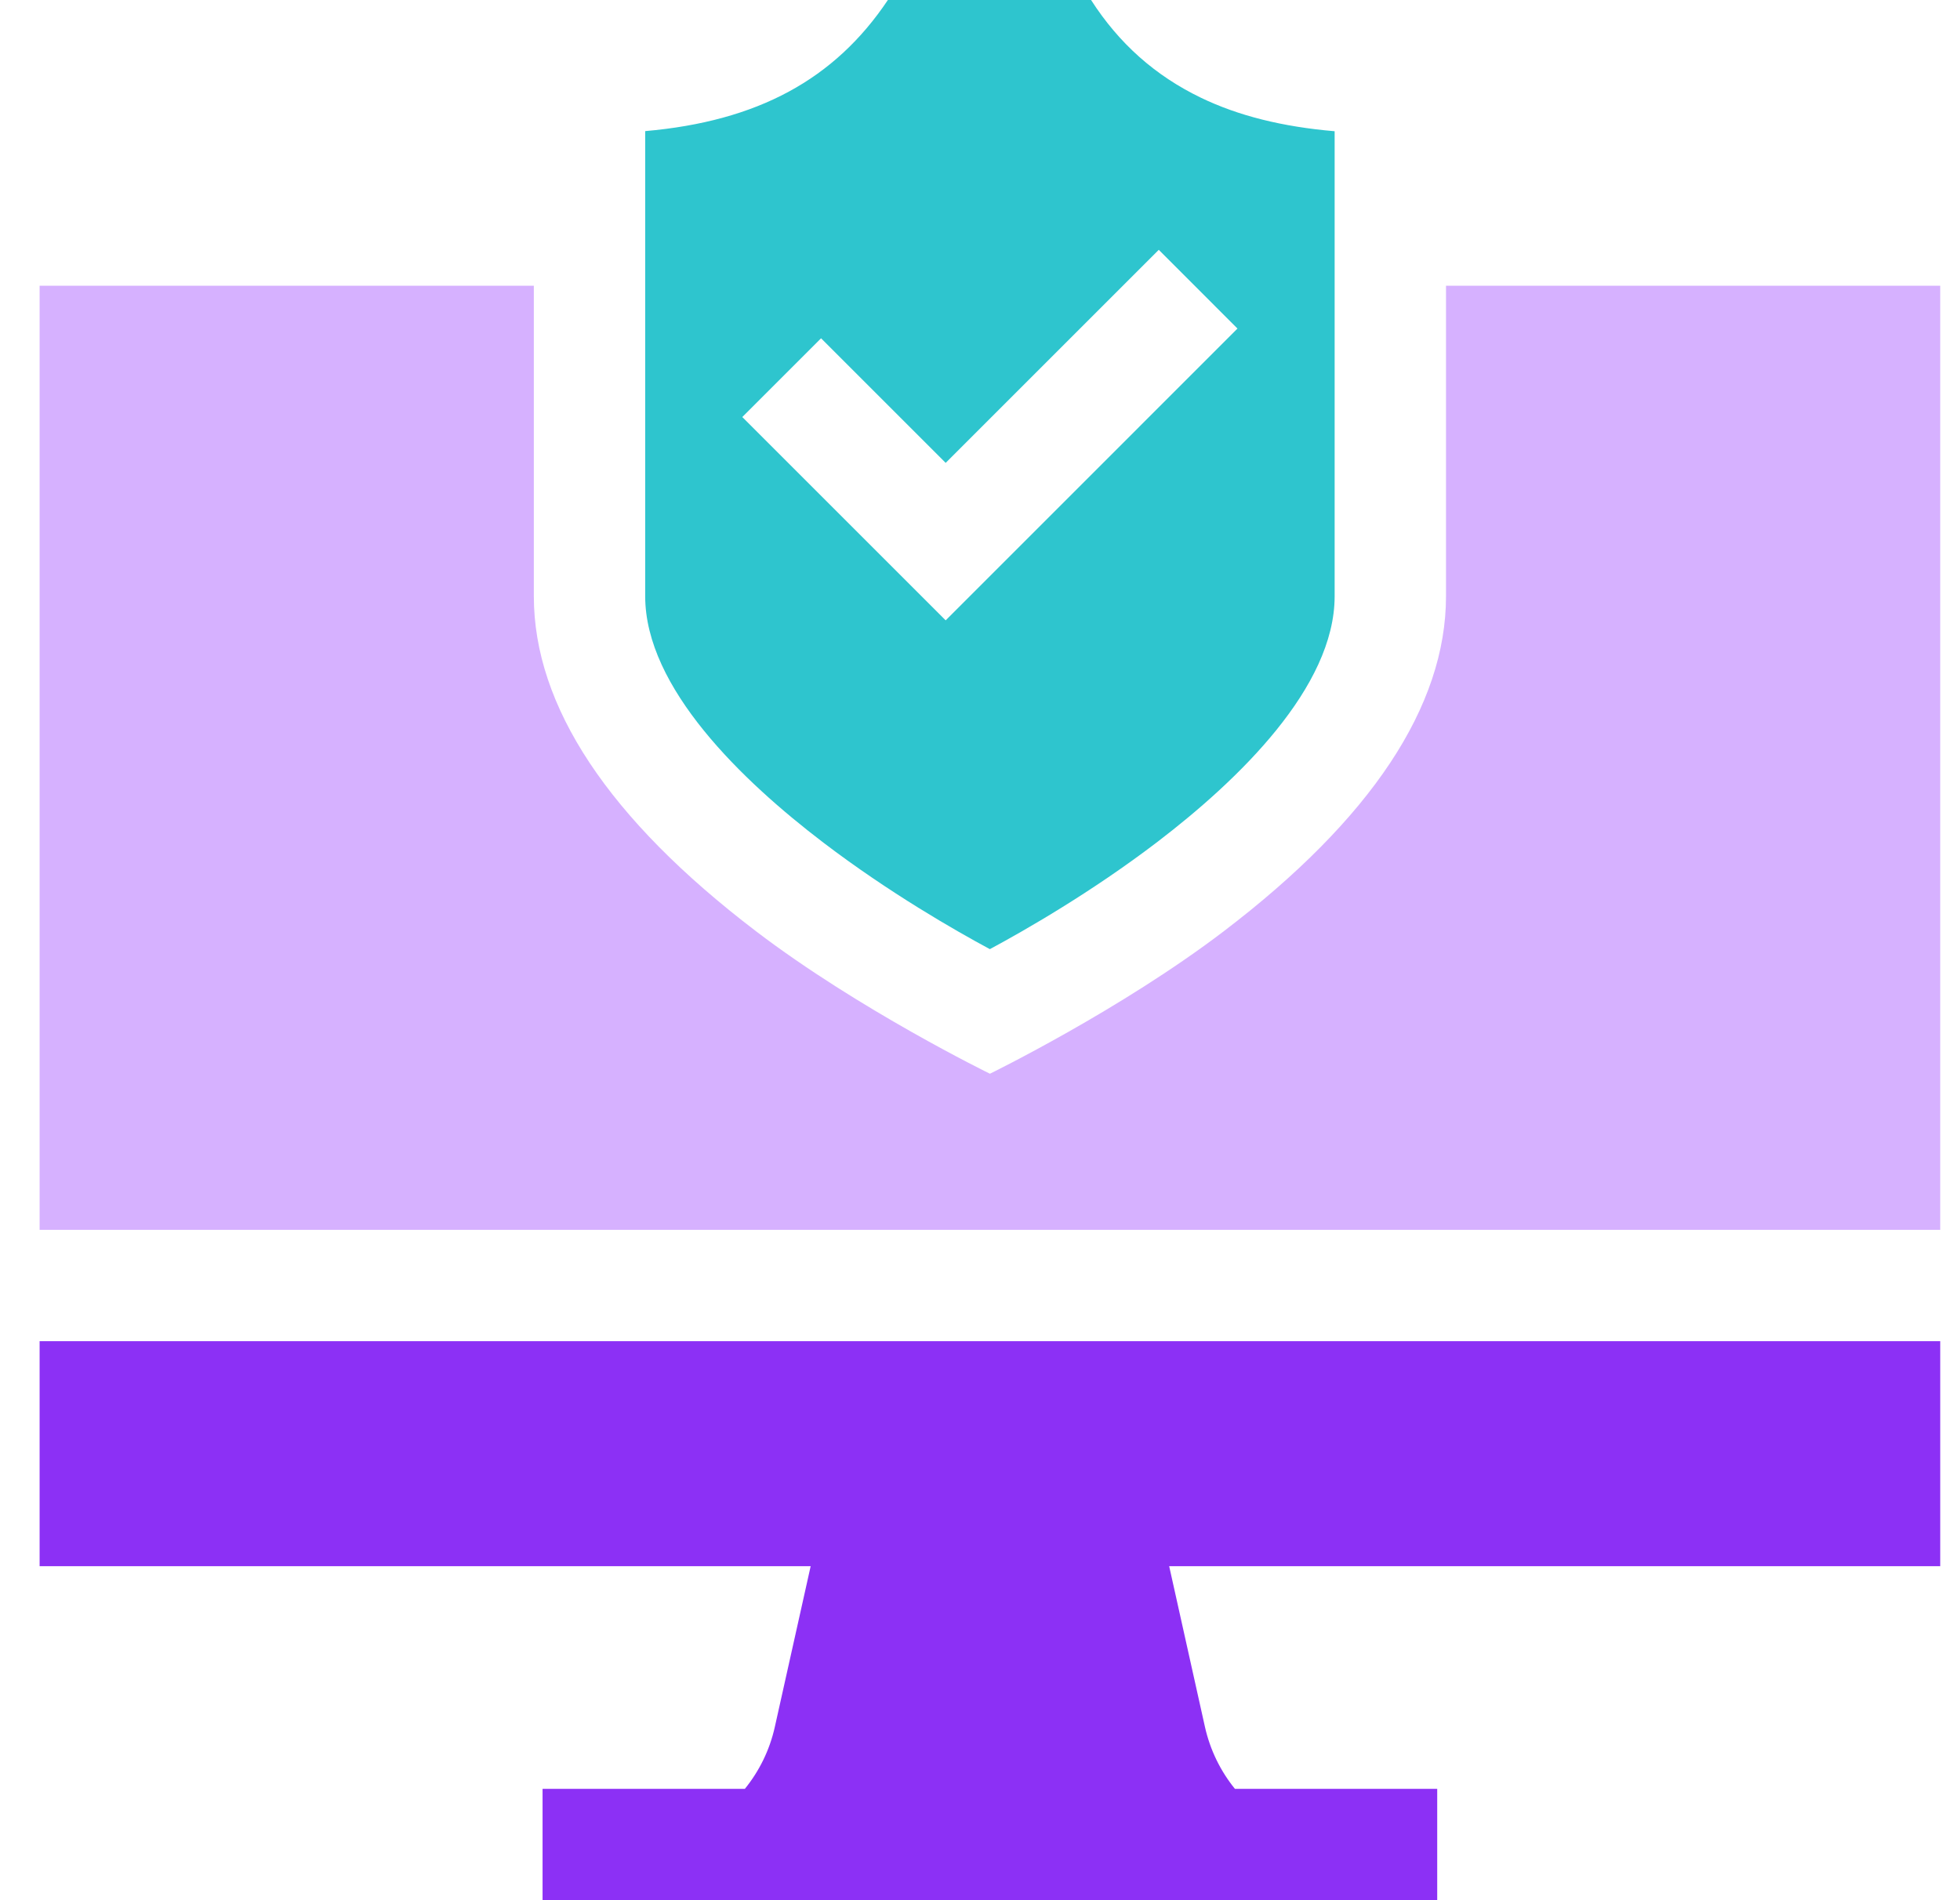 <svg xmlns="http://www.w3.org/2000/svg" width="33" height="32" viewBox="0 0 33 32" fill="none">
  <g clip-path="url(#clip0_22_7157)">
    <path d="M13.864 14.191C14.972 15.035 16.086 15.672 16.666 15.984C17.252 15.669 18.38 15.024 19.492 14.174C20.851 13.135 22.471 11.574 22.471 10.041V2.21C21.59 2.135 20.848 1.949 20.22 1.646C19.451 1.275 18.841 0.734 18.37 0H14.949C14.053 1.339 12.755 2.042 10.863 2.208V10.041C10.863 11.581 12.495 13.148 13.864 14.191ZM13.824 5.697L15.922 7.795L19.51 4.207L20.835 5.533L15.922 10.447L12.498 7.023L13.824 5.697Z" fill="#2EC5CE"/>
    <path d="M32.667 22.586H0.667V26.375H13.649L13.046 29.08C12.959 29.473 12.782 29.828 12.541 30.125H9.135V32H24.198V30.125H20.792C20.551 29.828 20.375 29.473 20.287 29.08L19.685 26.375H32.667V22.586Z" fill="#8C30F5"/>
    <path d="M32.667 20.711V4.812H24.346V10.041C24.346 11.893 23.087 13.791 20.605 15.682C18.866 17.008 16.667 18.082 16.667 18.082C16.667 18.082 14.467 17.008 12.728 15.682C10.246 13.791 8.988 11.893 8.988 10.041V4.812H0.667V20.711H32.667Z" fill="#D6B1FF"/>
  </g>
  <defs>
    <clipPath id="clip0_22_7157">
      <rect width="32" height="32" fill="white" transform="translate(0.667)"/>
    </clipPath>
  </defs>
</svg>